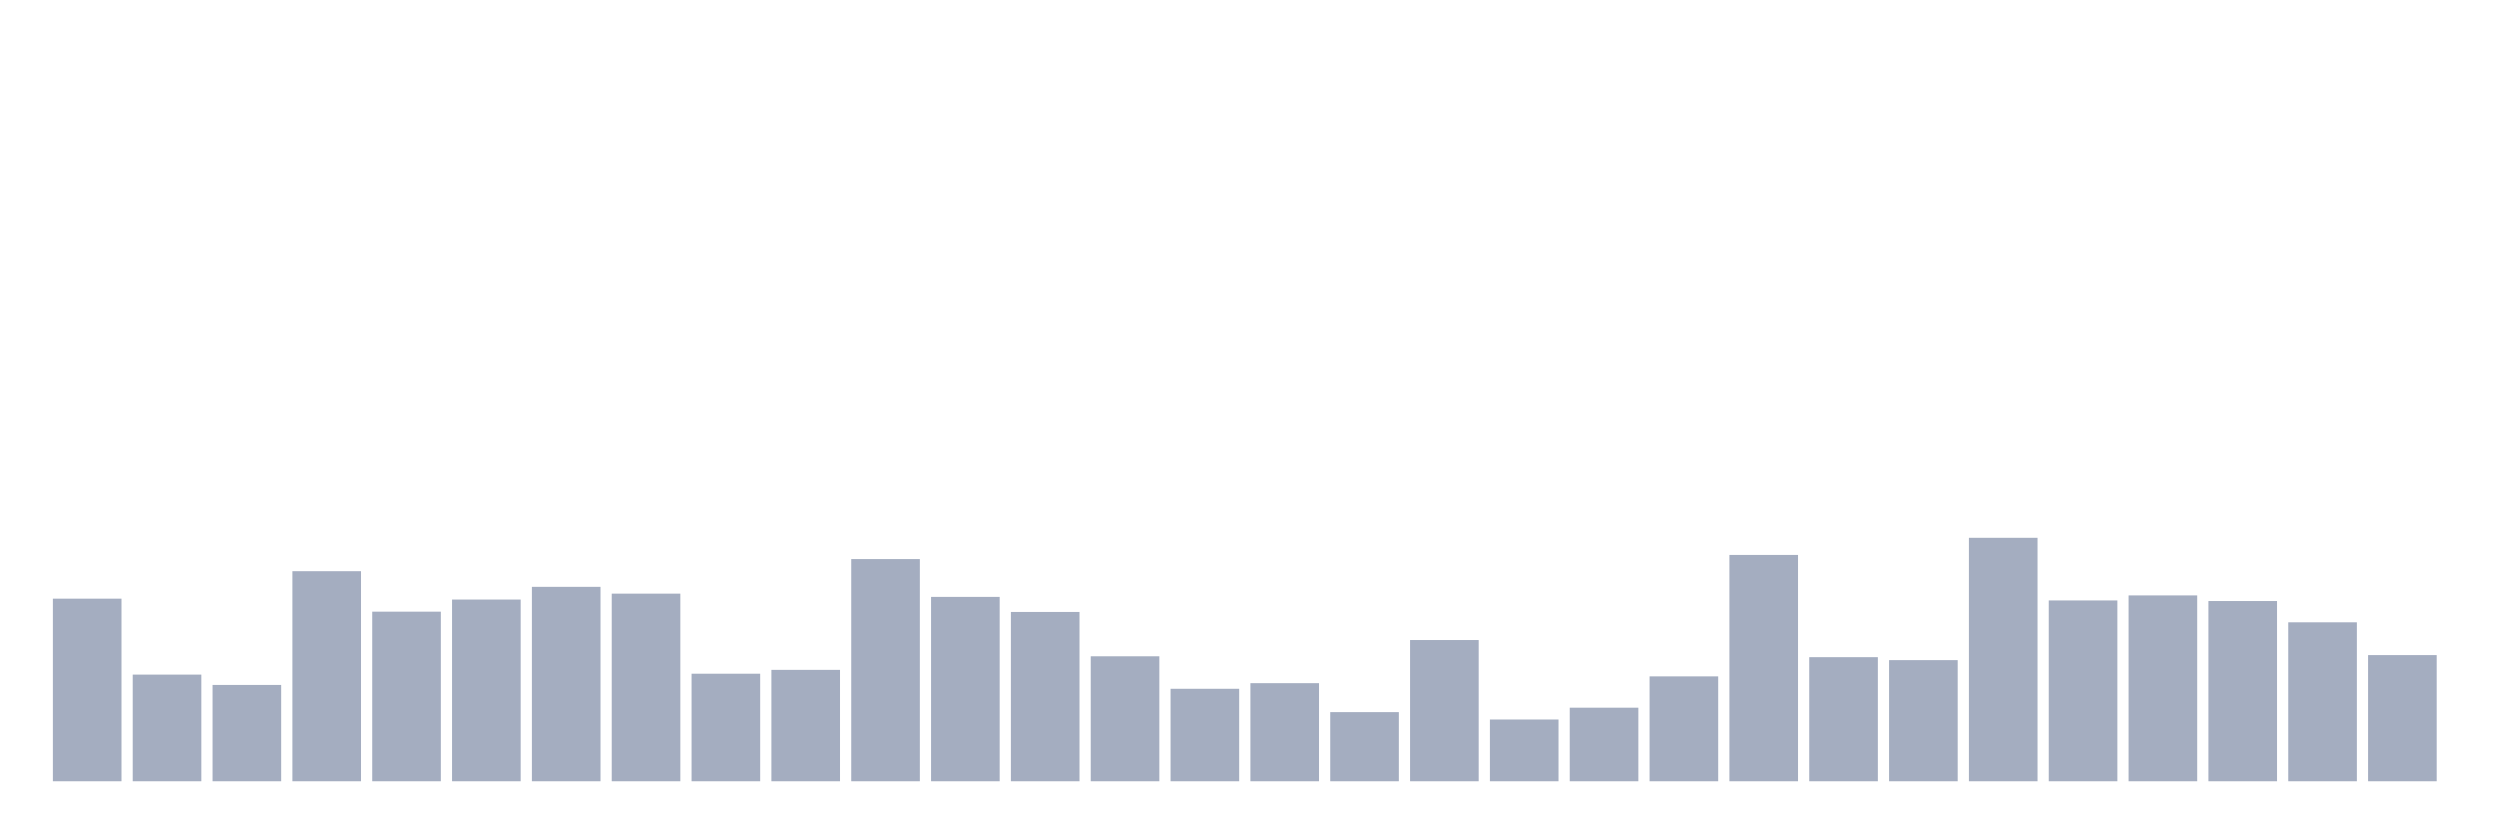 <svg xmlns="http://www.w3.org/2000/svg" viewBox="0 0 480 160"><g transform="translate(10,10)"><rect class="bar" x="0.153" width="13.175" y="104.943" height="35.057" fill="rgb(164,173,192)"></rect><rect class="bar" x="15.482" width="13.175" y="119.522" height="20.478" fill="rgb(164,173,192)"></rect><rect class="bar" x="30.81" width="13.175" y="121.507" height="18.493" fill="rgb(164,173,192)"></rect><rect class="bar" x="46.138" width="13.175" y="99.668" height="40.332" fill="rgb(164,173,192)"></rect><rect class="bar" x="61.466" width="13.175" y="107.439" height="32.561" fill="rgb(164,173,192)"></rect><rect class="bar" x="76.794" width="13.175" y="105.113" height="34.887" fill="rgb(164,173,192)"></rect><rect class="bar" x="92.123" width="13.175" y="102.674" height="37.326" fill="rgb(164,173,192)"></rect><rect class="bar" x="107.451" width="13.175" y="103.979" height="36.021" fill="rgb(164,173,192)"></rect><rect class="bar" x="122.779" width="13.175" y="119.352" height="20.648" fill="rgb(164,173,192)"></rect><rect class="bar" x="138.107" width="13.175" y="118.614" height="21.386" fill="rgb(164,173,192)"></rect><rect class="bar" x="153.436" width="13.175" y="97.342" height="42.658" fill="rgb(164,173,192)"></rect><rect class="bar" x="168.764" width="13.175" y="104.603" height="35.397" fill="rgb(164,173,192)"></rect><rect class="bar" x="184.092" width="13.175" y="107.496" height="32.504" fill="rgb(164,173,192)"></rect><rect class="bar" x="199.42" width="13.175" y="116.005" height="23.995" fill="rgb(164,173,192)"></rect><rect class="bar" x="214.748" width="13.175" y="122.245" height="17.755" fill="rgb(164,173,192)"></rect><rect class="bar" x="230.077" width="13.175" y="121.167" height="18.833" fill="rgb(164,173,192)"></rect><rect class="bar" x="245.405" width="13.175" y="126.726" height="13.274" fill="rgb(164,173,192)"></rect><rect class="bar" x="260.733" width="13.175" y="112.885" height="27.115" fill="rgb(164,173,192)"></rect><rect class="bar" x="276.061" width="13.175" y="128.144" height="11.856" fill="rgb(164,173,192)"></rect><rect class="bar" x="291.39" width="13.175" y="125.875" height="14.125" fill="rgb(164,173,192)"></rect><rect class="bar" x="306.718" width="13.175" y="119.862" height="20.138" fill="rgb(164,173,192)"></rect><rect class="bar" x="322.046" width="13.175" y="96.548" height="43.452" fill="rgb(164,173,192)"></rect><rect class="bar" x="337.374" width="13.175" y="116.175" height="23.825" fill="rgb(164,173,192)"></rect><rect class="bar" x="352.702" width="13.175" y="116.742" height="23.258" fill="rgb(164,173,192)"></rect><rect class="bar" x="368.031" width="13.175" y="93.258" height="46.742" fill="rgb(164,173,192)"></rect><rect class="bar" x="383.359" width="13.175" y="105.284" height="34.716" fill="rgb(164,173,192)"></rect><rect class="bar" x="398.687" width="13.175" y="104.319" height="35.681" fill="rgb(164,173,192)"></rect><rect class="bar" x="414.015" width="13.175" y="105.397" height="34.603" fill="rgb(164,173,192)"></rect><rect class="bar" x="429.344" width="13.175" y="109.481" height="30.519" fill="rgb(164,173,192)"></rect><rect class="bar" x="444.672" width="13.175" y="115.778" height="24.222" fill="rgb(164,173,192)"></rect></g></svg>